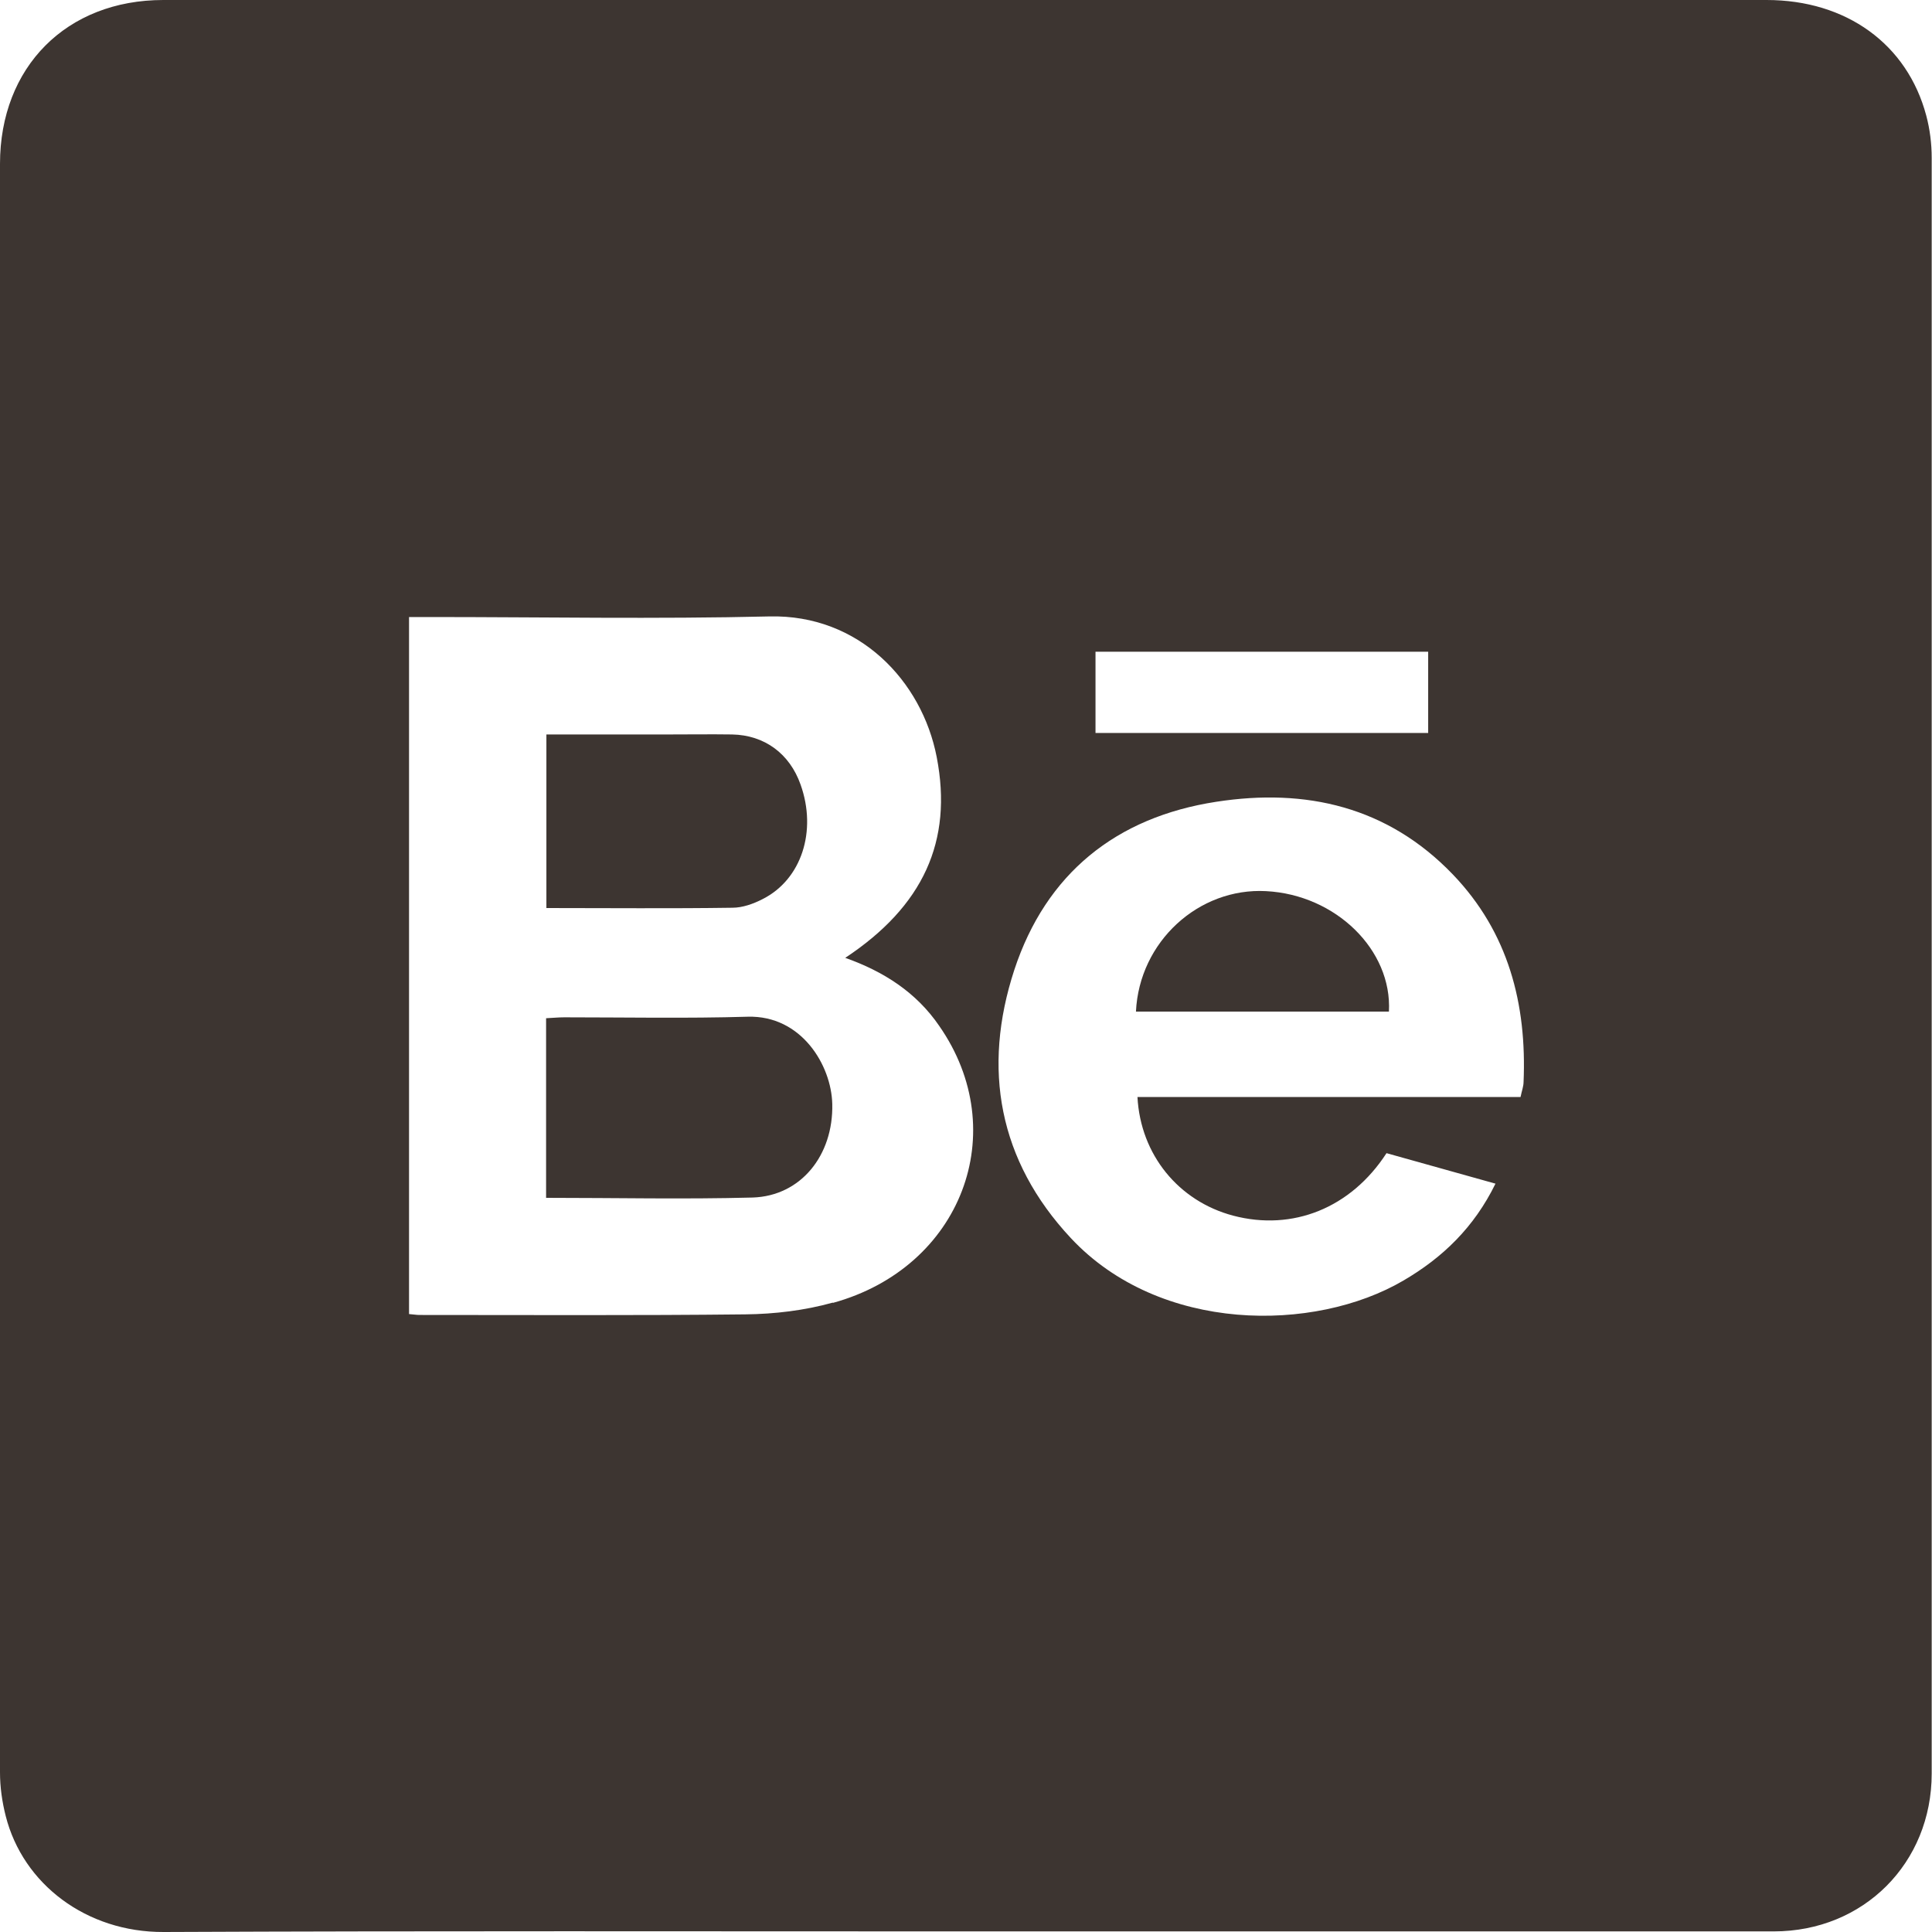 <?xml version="1.0" encoding="UTF-8"?><svg id="Layer_1" xmlns="http://www.w3.org/2000/svg" viewBox="0 0 64 64"><defs><style>.cls-1{fill:#3d3531;stroke-width:0px;}</style></defs><path class="cls-1" d="M63.99,5.23c0-.47-.06-.95-.18-1.4C63.18,1.46,61.16,0,58.52,0,48.45,0,38.38,0,28.3,0,20.67,0,13.04-.01,5.41,0,2.2,0,0,2.22,0,5.43,0,23.19,0,40.95,0,58.71c0,.49.07.98.19,1.45.57,2.25,2.67,3.85,5.23,3.84,8.85-.04,17.7-.02,26.55-.02s17.86,0,26.79,0c2.97,0,5.23-2.26,5.23-5.23,0-17.84,0-35.68,0-53.52ZM36.29,21.59h11.02v2.69h-11.02v-2.69ZM27.59,43.15c-.93.26-1.93.38-2.9.39-3.6.04-7.2.02-10.8.02-.1,0-.19-.02-.34-.03v-23.09h.67c3.76,0,7.51.07,11.27-.02,2.96-.07,5.05,2.13,5.54,4.66.54,2.79-.45,4.94-3.03,6.65,1.27.45,2.35,1.14,3.11,2.25,2.45,3.51.74,8.01-3.52,9.18ZM50.47,35.84c0,.15-.06.3-.1.5h-12.69c.1,1.91,1.36,3.45,3.17,3.93,1.97.52,3.9-.25,5.08-2.07,1.17.33,2.37.66,3.61,1.01-.71,1.45-1.75,2.45-3.05,3.21-2.95,1.73-8.07,1.75-11.02-1.41-2.39-2.56-2.94-5.61-1.87-8.88,1.05-3.19,3.37-5.06,6.69-5.57,2.97-.46,5.68.16,7.84,2.41,1.84,1.92,2.45,4.29,2.34,6.88Z"/><path class="cls-1" d="M24.93,39.67c-2.26.06-4.52.01-6.84.01v-5.95c.22-.01.41-.03.6-.03,2.03,0,4.05.04,6.08-.02,1.78-.05,2.77,1.61,2.8,2.89.04,1.7-1.04,3.05-2.64,3.1Z"/><path class="cls-1" d="M25.27,29.78c-.31.16-.67.29-1.01.29-2.04.03-4.08.01-6.16.01v-5.75h4.03c.71,0,1.41-.01,2.12,0,1.08.02,1.91.64,2.27,1.66.55,1.54.03,3.14-1.25,3.79Z"/><path class="cls-1" d="M46.01,33.51h-8.38c.11-2.32,2.08-4.11,4.31-3.99,2.31.12,4.18,1.95,4.07,3.99Z"/></svg>